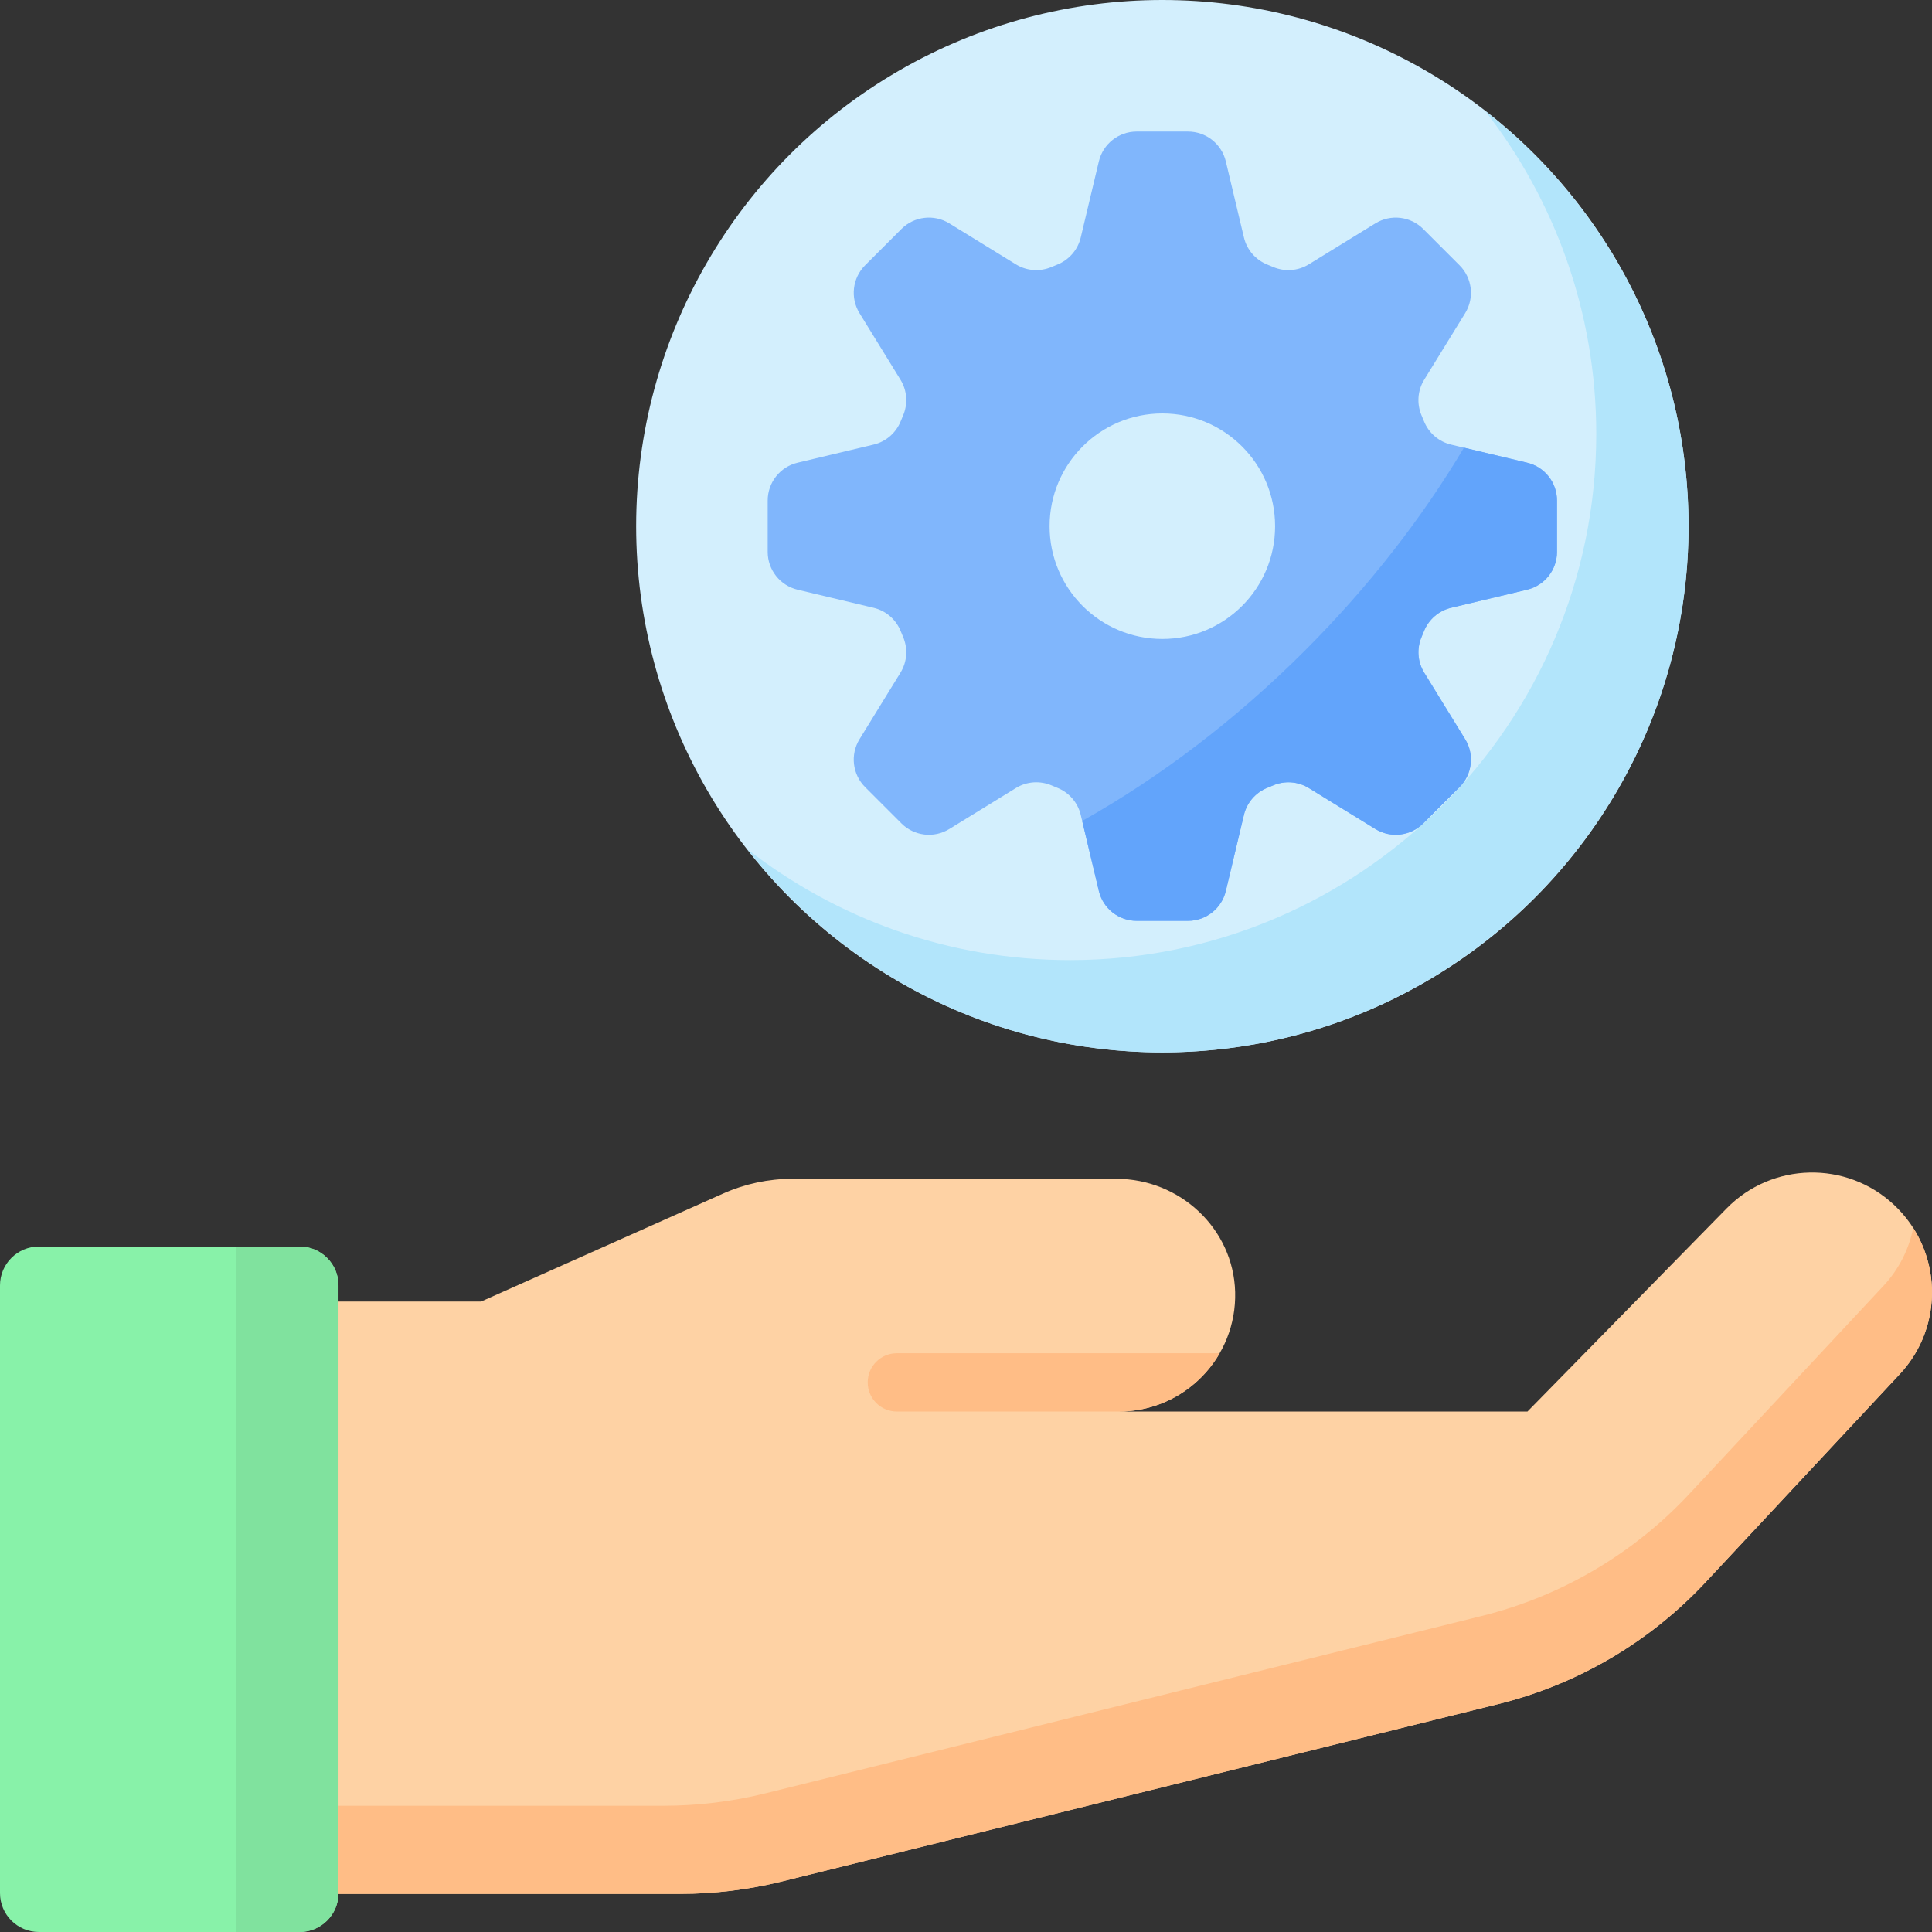 <svg id="Capa_1" enable-background="new 0 0 512 512" height="512" viewBox="0 0 512 512" width="512" xmlns="http://www.w3.org/2000/svg"><rect x="0" y="0" width="512" height="512" fill="#333333" stroke="none"/><g><g><path d="m79.403 512h-69.101c-5.69 0-10.302-4.613-10.302-10.302v-161.05c0-5.69 4.612-10.302 10.302-10.302h69.101c5.69 0 10.302 4.612 10.302 10.302v161.049c0 5.69-4.612 10.303-10.302 10.303z" fill="#88f2a9"/><path d="m79.403 511.999h-16.755v-181.652h16.755c5.69 0 10.302 4.612 10.302 10.302v161.049c0 5.689-4.612 10.301-10.302 10.301z" fill="#80e29e"/><path d="m457.562 320.256-52.768 53.818h-108.291c17.318 0 31.302-14.277 30.824-31.703-.461-16.796-14.664-29.969-31.466-29.969h-85.917c-6.297 0-12.524 1.326-18.275 3.892l-64.162 28.626h-37.802v156.984h90.521c9.084 0 18.134-1.104 26.952-3.287l189.821-47.003c21.129-5.232 40.278-16.501 55.112-32.431l51.349-55.021c11.962-12.817 11.275-32.903-1.534-44.874-12.599-11.775-32.292-11.345-44.364.968z" fill="#fed2a4"/><path d="m507.024 325.41c-1.119 5.579-3.747 10.927-7.914 15.393l-51.349 55.021c-14.833 15.93-33.983 27.199-55.112 32.431l-189.821 47.003c-8.818 2.183-17.868 3.287-26.952 3.287h-86.171v23.358h90.521c9.084 0 18.134-1.104 26.952-3.287l189.821-47.003c21.129-5.232 40.278-16.5 55.112-32.431l51.349-55.021c10.099-10.822 11.181-26.825 3.564-38.751z" fill="#ffbd86"/></g><circle cx="308.033" cy="139.447" fill="#d3effd" r="139.447"/><path d="m393.604 29.421c18.427 23.64 29.42 53.345 29.42 85.571 0 76.891-62.556 139.447-139.447 139.447-32.227 0-61.931-10.993-85.571-29.42 25.539 32.764 65.362 53.875 110.027 53.875 76.891 0 139.447-62.556 139.447-139.447 0-44.664-21.111-84.487-53.876-110.026z" fill="#b2e5fb"/><g><path d="m412.618 146.251v-13.607c0-4.77-3.275-8.917-7.916-10.022l-20.166-4.801c-3.257-.776-5.922-3.092-7.173-6.198-.202-.501-.409-1-.621-1.496-1.323-3.088-1.083-6.62.678-9.481l10.866-17.657c2.5-4.063 1.884-9.31-1.489-12.684l-9.622-9.622c-3.373-3.373-8.621-3.989-12.684-1.489l-17.656 10.866c-2.861 1.761-6.394 2-9.481.678-.496-.212-.994-.42-1.496-.621-3.106-1.251-5.422-3.915-6.198-7.173l-4.801-20.166c-1.105-4.641-5.251-7.916-10.022-7.916h-13.608c-4.77 0-8.917 3.275-10.022 7.916l-4.801 20.166c-.776 3.257-3.092 5.922-6.198 7.173-.501.202-1 .409-1.496.621-3.088 1.323-6.62 1.083-9.481-.678l-17.657-10.866c-4.063-2.5-9.31-1.884-12.684 1.489l-9.622 9.622c-3.373 3.373-3.989 8.621-1.489 12.684l10.866 17.657c1.761 2.861 2 6.394.678 9.481-.212.496-.42.994-.621 1.496-1.251 3.106-3.915 5.422-7.173 6.198l-20.166 4.801c-4.641 1.105-7.916 5.251-7.916 10.022v13.607c0 4.77 3.275 8.917 7.916 10.022l20.166 4.801c3.257.776 5.922 3.092 7.173 6.198.202.501.409 1 .621 1.496 1.323 3.088 1.083 6.62-.678 9.481l-10.866 17.657c-2.5 4.063-1.884 9.31 1.489 12.684l9.622 9.622c3.373 3.373 8.621 3.989 12.684 1.489l17.657-10.866c2.861-1.761 6.394-2 9.481-.678.496.212.994.42 1.496.621 3.106 1.251 5.422 3.915 6.198 7.173l4.801 20.166c1.105 4.641 5.251 7.916 10.022 7.916h13.608c4.77 0 8.917-3.275 10.022-7.916l4.801-20.166c.776-3.257 3.092-5.922 6.198-7.173.501-.202 1-.409 1.496-.621 3.088-1.323 6.62-1.083 9.481.678l17.657 10.866c4.063 2.5 9.31 1.884 12.684-1.489l9.622-9.622c3.373-3.373 3.989-8.621 1.489-12.684l-10.866-17.657c-1.761-2.861-2-6.393-.678-9.481.212-.496.42-.994.621-1.496 1.251-3.106 3.915-5.422 7.173-6.198l20.166-4.801c4.64-1.105 7.915-5.252 7.915-10.022zm-104.585 23.078c-16.503 0-29.882-13.378-29.882-29.881s13.378-29.881 29.882-29.881c16.503 0 29.881 13.378 29.881 29.881s-13.378 29.881-29.881 29.881z" fill="#80b6fc"/><path d="m345.859 172.371c-18.613 18.614-38.757 33.783-59.069 45.193l4.417 18.553c1.105 4.641 5.251 7.916 10.022 7.916h13.607c4.77 0 8.917-3.275 10.022-7.916l4.801-20.166c.776-3.257 3.092-5.922 6.198-7.173.501-.202 1-.409 1.496-.621 3.088-1.323 6.62-1.083 9.481.678l17.657 10.866c4.063 2.5 9.31 1.884 12.684-1.489l9.622-9.622c3.373-3.373 3.989-8.621 1.489-12.684l-10.866-17.657c-1.76-2.861-2-6.393-.678-9.481.212-.496.42-.994.621-1.496 1.251-3.106 3.915-5.422 7.173-6.198l20.166-4.801c4.641-1.105 7.916-5.251 7.916-10.022v-13.607c0-4.77-3.275-8.917-7.916-10.022l-16.735-3.984c-11.01 18.495-25.126 36.751-42.108 53.733z" fill="#62a4fb"/></g><path d="m237.679 374.073h58.839c11.421-.006 21.387-6.222 26.712-15.453h-85.551c-4.267 0-7.726 3.459-7.726 7.726s3.458 7.727 7.726 7.727z" fill="#ffbd86"/></g></svg>